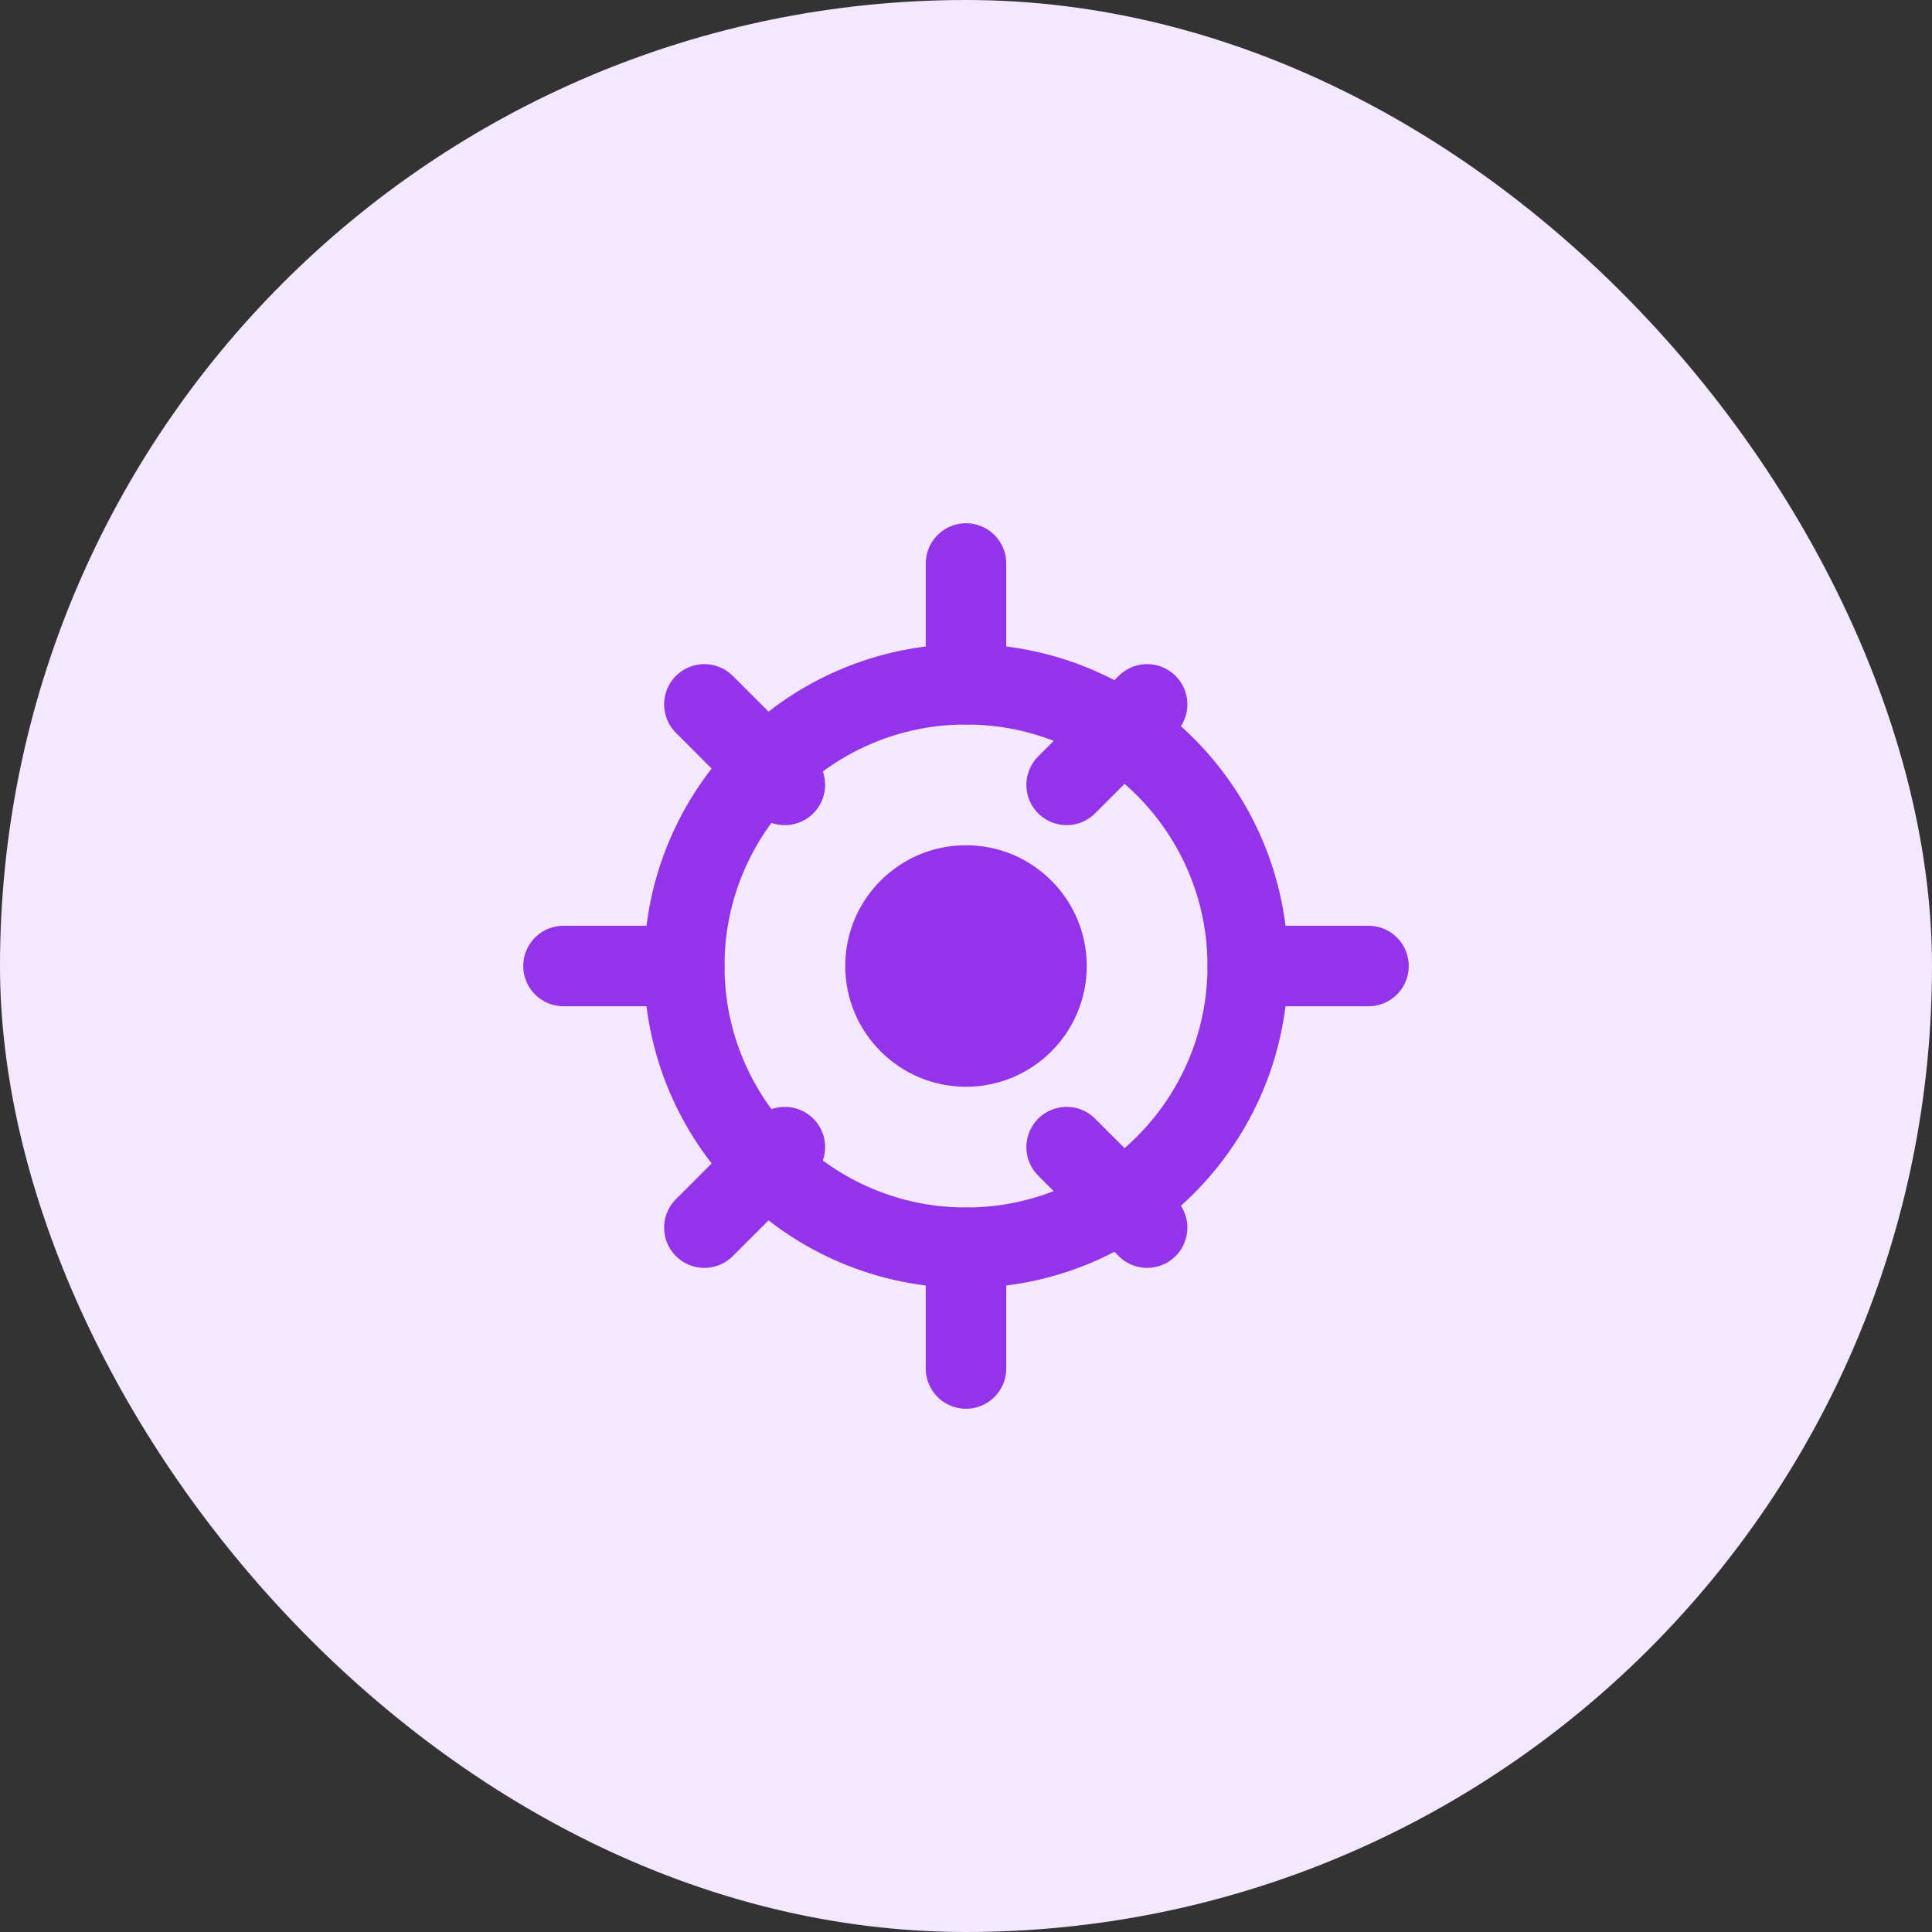 <svg width="48" height="48" viewBox="0 0 48 48" fill="none" xmlns="http://www.w3.org/2000/svg">
  <rect x="0" y="0" width="48" height="48" fill="#333333" stroke="none"/>
  <rect width="48" height="48" rx="24" fill="#F3E8FF" />
  <path d="M24 14V17M24 31V34M14 24H17M31 24H34M17.5 17.5L19.5 19.5M28.5 17.5L26.5 19.5M17.5 30.5L19.5 28.5M28.5 30.5L26.5 28.5" stroke="#9333EA" stroke-width="2" stroke-linecap="round" stroke-linejoin="round" />
  <circle cx="24" cy="24" r="7" stroke="#9333EA" stroke-width="2" />
  <circle cx="24" cy="24" r="3" fill="#9333EA" />
</svg> 